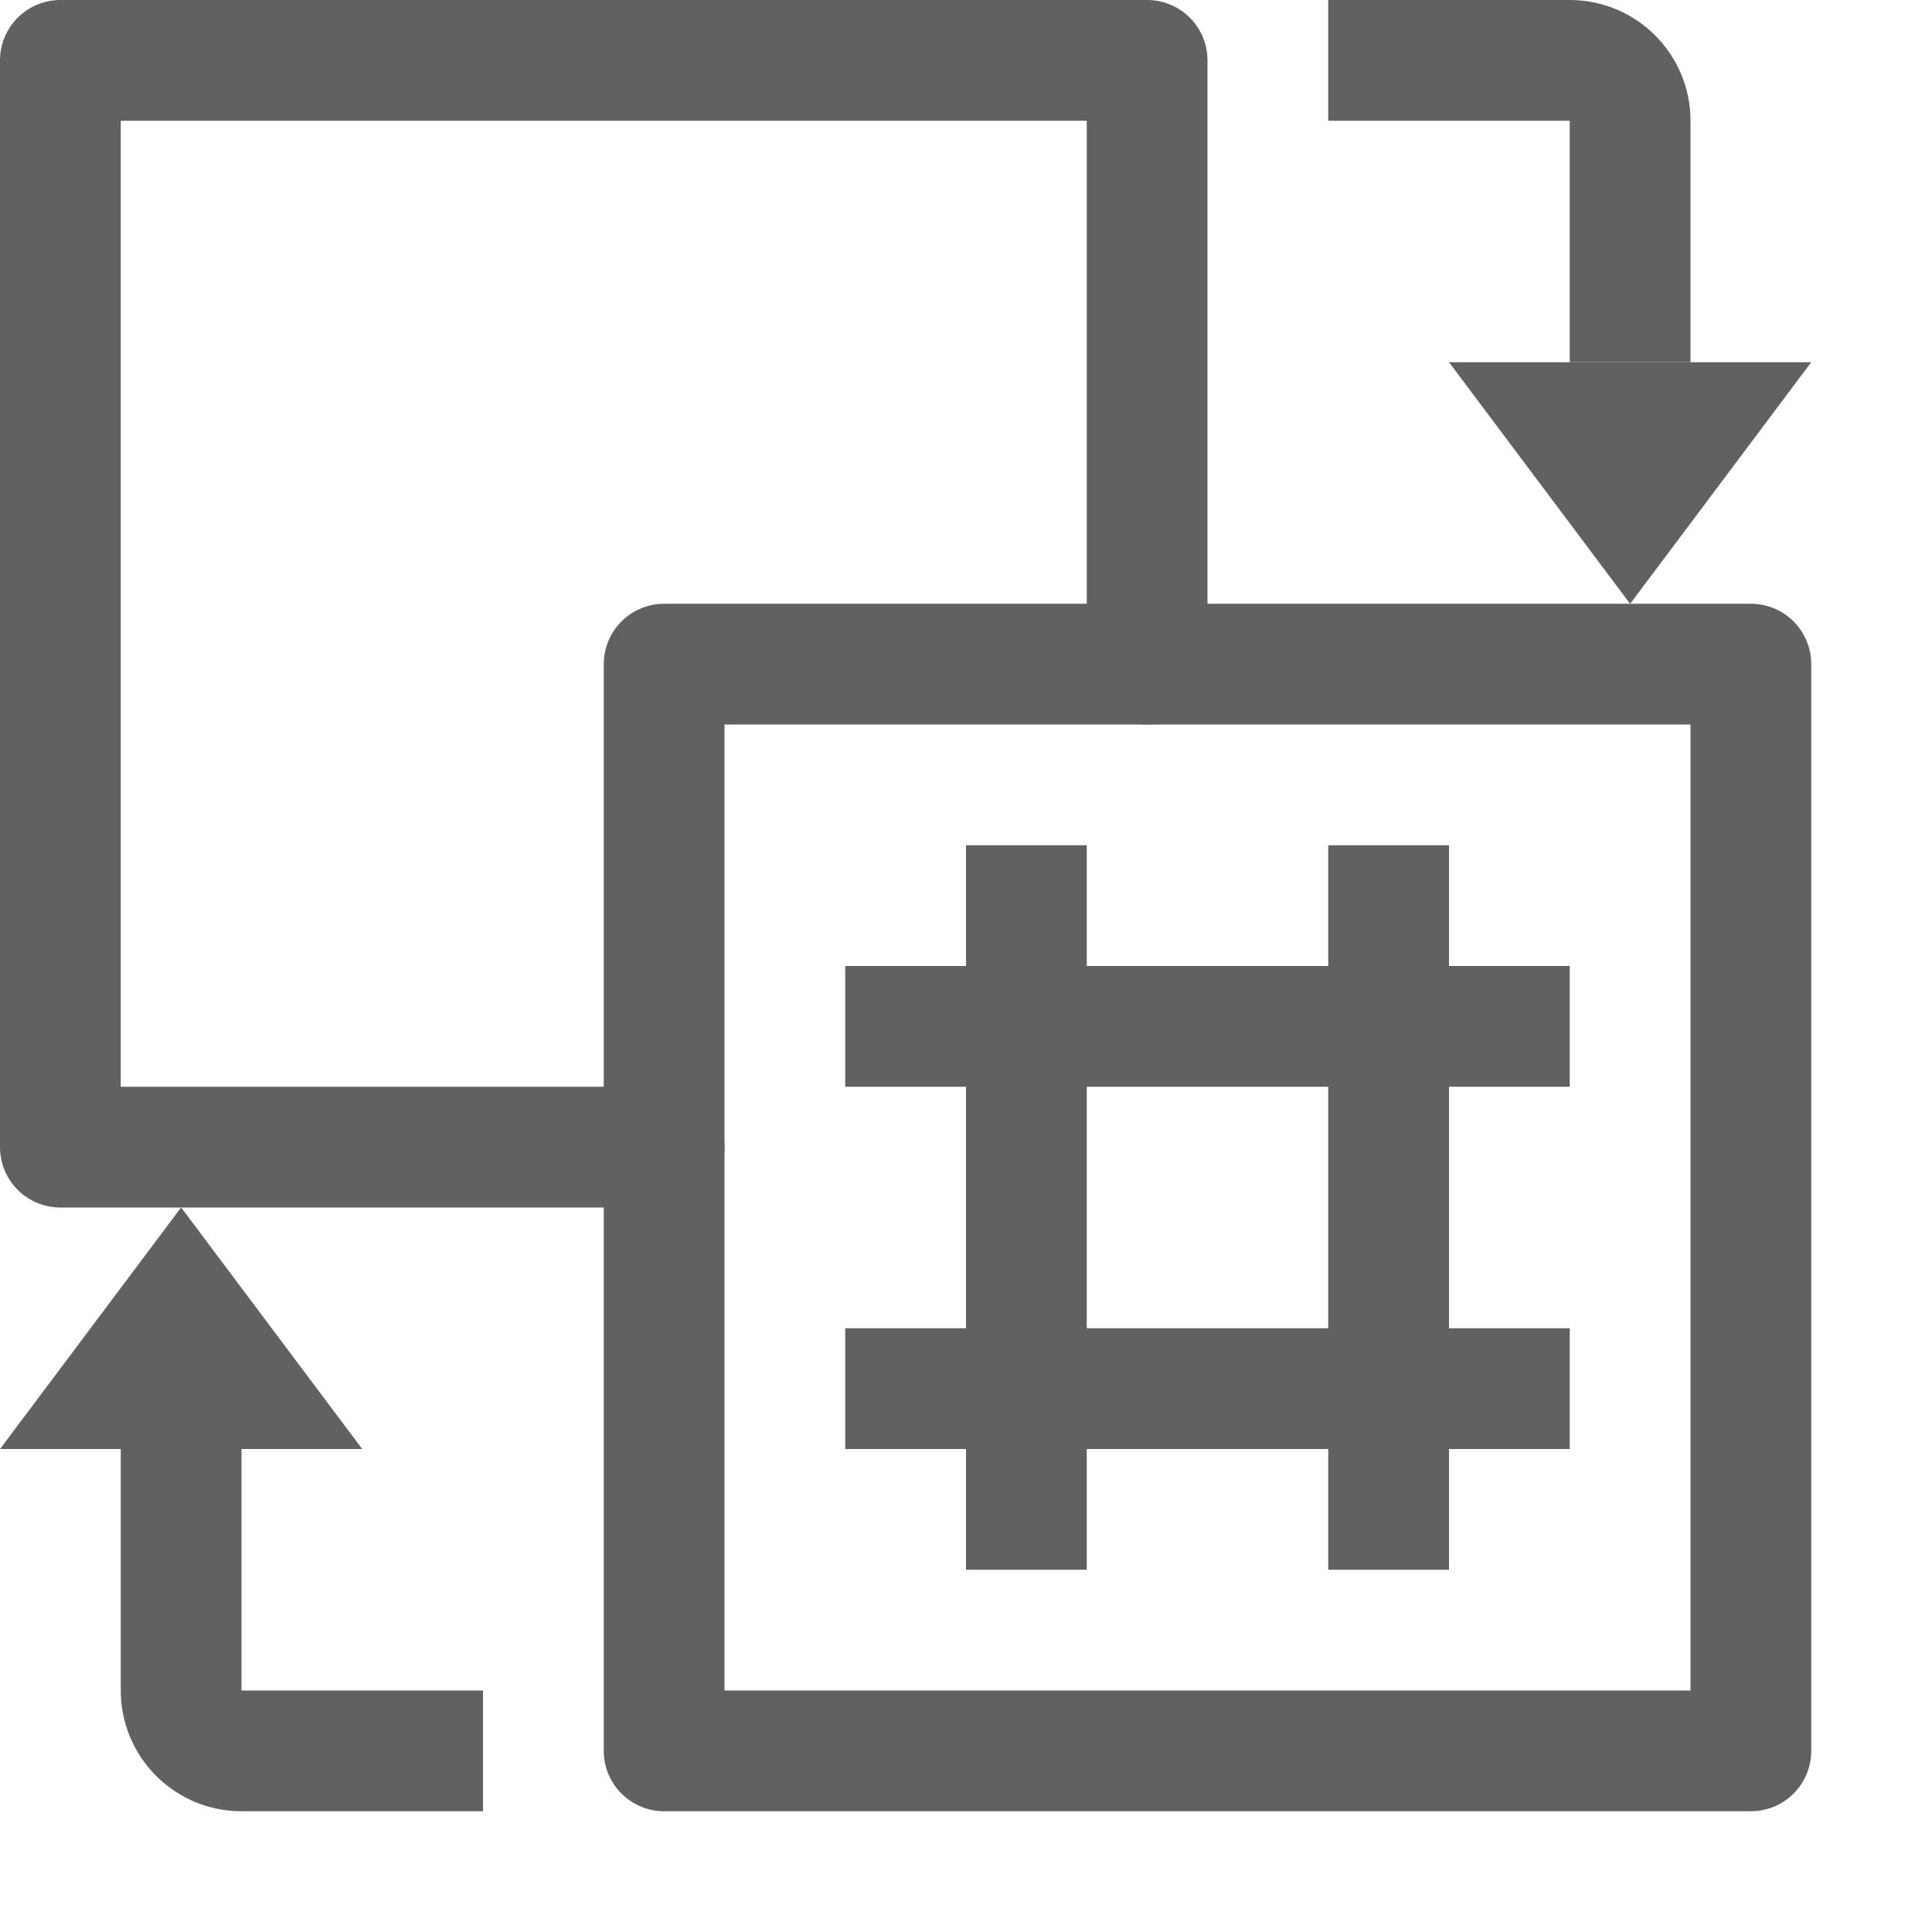 <svg width="16" height="16" viewBox="0 0 16 16" fill="none" xmlns="http://www.w3.org/2000/svg">
<path d="M1 11.5L1.5 10.833L2 11.5L1 11.5Z" stroke="#616160" stroke-linecap="round"/>
<path d="M1.5 12.5L1.5 14C1.5 14.276 1.724 14.5 2 14.5V14.5L3.5 14.5" stroke="#616160" stroke-linecap="square" stroke-linejoin="round"/>
<path d="M14 3.5L13.5 4.167L13 3.5H14Z" stroke="#616160" stroke-linecap="round"/>
<path d="M13.5 2.5V1C13.5 0.724 13.276 0.5 13 0.5V0.5H11.5" stroke="#616160" stroke-linecap="square" stroke-linejoin="round"/>
<path d="M5.5 9.5H0.5V0.5L9.5 0.5V5.5" stroke="#616160" stroke-linecap="round" stroke-linejoin="round"/>
<path d="M5.5 5.5L14.5 5.5V14.5H5.5V5.5Z" stroke="#616160" stroke-linecap="round" stroke-linejoin="round"/>
<path d="M8.5 7V13M11.5 7V13M13 8.5H7M13 11.5H7" stroke="#616160"/>
</svg>

